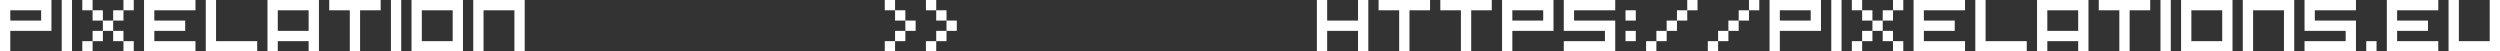 
<svg xmlns="http://www.w3.org/2000/svg" version="1.1" xmlns:xlink="http://www.w3.org/1999/xlink" preserveAspectRatio="none" x="0px" y="0px" width="243px" height="5px" viewBox="0 0 243 5">
<rect x="0" y="0" width="243" height="5" fill="#333333" stroke="none"/>
<defs>
<g id="Layer0_0_FILL">
<path fill="#FFFFFF" stroke="none" d="
M 5 3
L 5 0 0 0 0 5 1 5 1 3 5 3
M 4 1
L 4 2 1 2 1 1 4 1
M 7 0
L 6 0 6 5 7 5 7 0
M 9 4
L 8 4 8 5 9 5 9 4
M 10 3
L 9 3 9 4 10 4 10 3
M 9 1
L 9 0 8 0 8 1 9 1
M 10 1
L 9 1 9 2 10 2 10 1
M 12 4
L 12 5 13 5 13 4 12 4
M 11 2
L 12 2 12 1 11 1 11 2
M 12 3
L 11 3 11 4 12 4 12 3
M 11 3
L 11 2 10 2 10 3 11 3
M 13 1
L 13 0 12 0 12 1 13 1
M 19 5
L 19 4 15 4 15 3 18 3 18 2 15 2 15 1 19 1 19 0 14 0 14 5 19 5
M 25 5
L 25 4 21 4 21 0 20 0 20 5 25 5
M 31 5
L 31 0 26 0 26 5 27 5 27 4 30 4 30 5 31 5
M 30 1
L 30 3 27 3 27 1 30 1
M 37 1
L 37 0 32 0 32 1 34 1 34 5 35 5 35 1 37 1
M 39 0
L 38 0 38 5 39 5 39 0
M 45 5
L 45 0 40 0 40 5 45 5
M 44 1
L 44 4 41 4 41 1 44 1
M 51 5
L 51 0 46 0 46 5 47 5 47 1 50 1 50 5 51 5
M 87 5
L 87 4 86 4 86 5 87 5
M 87 1
L 87 2 88 2 88 1 87 1
M 88 3
L 87 3 87 4 88 4 88 3
M 87 1
L 87 0 86 0 86 1 87 1
M 89 3
L 89 2 88 2 88 3 89 3
M 91 4
L 90 4 90 5 91 5 91 4
M 91 1
L 91 0 90 0 90 1 91 1
M 92 2
L 92 3 93 3 93 2 92 2
M 92 4
L 92 3 91 3 91 4 92 4
M 92 2
L 92 1 91 1 91 2 92 2
M 132 0
L 132 2 129 2 129 0 128 0 128 5 129 5 129 3 132 3 132 5 133 5 133 0 132 0
M 139 1
L 139 0 134 0 134 1 136 1 136 5 137 5 137 1 139 1
M 142 1
L 142 5 143 5 143 1 145 1 145 0 140 0 140 1 142 1
M 147 3
L 151 3 151 0 146 0 146 5 147 5 147 3
M 147 2
L 147 1 150 1 150 2 147 2
M 159 3
L 158 3 158 4 159 4 159 3
M 159 1
L 158 1 158 2 159 2 159 1
M 157 1
L 157 0 152 0 152 3 156 3 156 4 152 4 152 5 157 5 157 2 153 2 153 1 157 1
M 160 5
L 161 5 161 4 160 4 160 5
M 162 4
L 162 3 161 3 161 4 162 4
M 164 2
L 164 1 163 1 163 2 164 2
M 163 2
L 162 2 162 3 163 3 163 2
M 165 1
L 165 0 164 0 164 1 165 1
M 167 4
L 166 4 166 5 167 5 167 4
M 168 4
L 168 3 167 3 167 4 168 4
M 168 3
L 169 3 169 2 168 2 168 3
M 170 2
L 170 1 169 1 169 2 170 2
M 171 0
L 170 0 170 1 171 1 171 0
M 173 5
L 173 3 177 3 177 0 172 0 172 5 173 5
M 173 1
L 176 1 176 2 173 2 173 1
M 179 0
L 178 0 178 5 179 5 179 0
M 181 4
L 180 4 180 5 181 5 181 4
M 182 3
L 181 3 181 4 182 4 182 3
M 181 1
L 181 0 180 0 180 1 181 1
M 182 1
L 181 1 181 2 182 2 182 1
M 184 4
L 184 5 185 5 185 4 184 4
M 184 3
L 183 3 183 4 184 4 184 3
M 183 3
L 183 2 182 2 182 3 183 3
M 183 2
L 184 2 184 1 183 1 183 2
M 185 1
L 185 0 184 0 184 1 185 1
M 191 1
L 191 0 186 0 186 5 191 5 191 4 187 4 187 3 190 3 190 2 187 2 187 1 191 1
M 193 4
L 193 0 192 0 192 5 197 5 197 4 193 4
M 203 5
L 203 0 198 0 198 5 199 5 199 4 202 4 202 5 203 5
M 202 1
L 202 3 199 3 199 1 202 1
M 209 1
L 209 0 204 0 204 1 206 1 206 5 207 5 207 1 209 1
M 210 0
L 210 5 211 5 211 0 210 0
M 217 5
L 217 0 212 0 212 5 217 5
M 213 1
L 216 1 216 4 213 4 213 1
M 223 5
L 223 0 218 0 218 5 219 5 219 1 222 1 222 5 223 5
M 230 4
L 230 5 231 5 231 4 230 4
M 229 1
L 229 0 224 0 224 3 228 3 228 4 224 4 224 5 229 5 229 2 225 2 225 1 229 1
M 237 1
L 237 0 232 0 232 5 237 5 237 4 233 4 233 3 236 3 236 2 233 2 233 1 237 1
M 243 5
L 243 0 242 0 242 4 239 4 239 0 238 0 238 5 243 5 Z"/>
</g>
</defs>

<g transform="matrix( 1, 0, 0, 1, 0,0) ">
<use xlink:href="#Layer0_0_FILL"/>
</g>
</svg>
